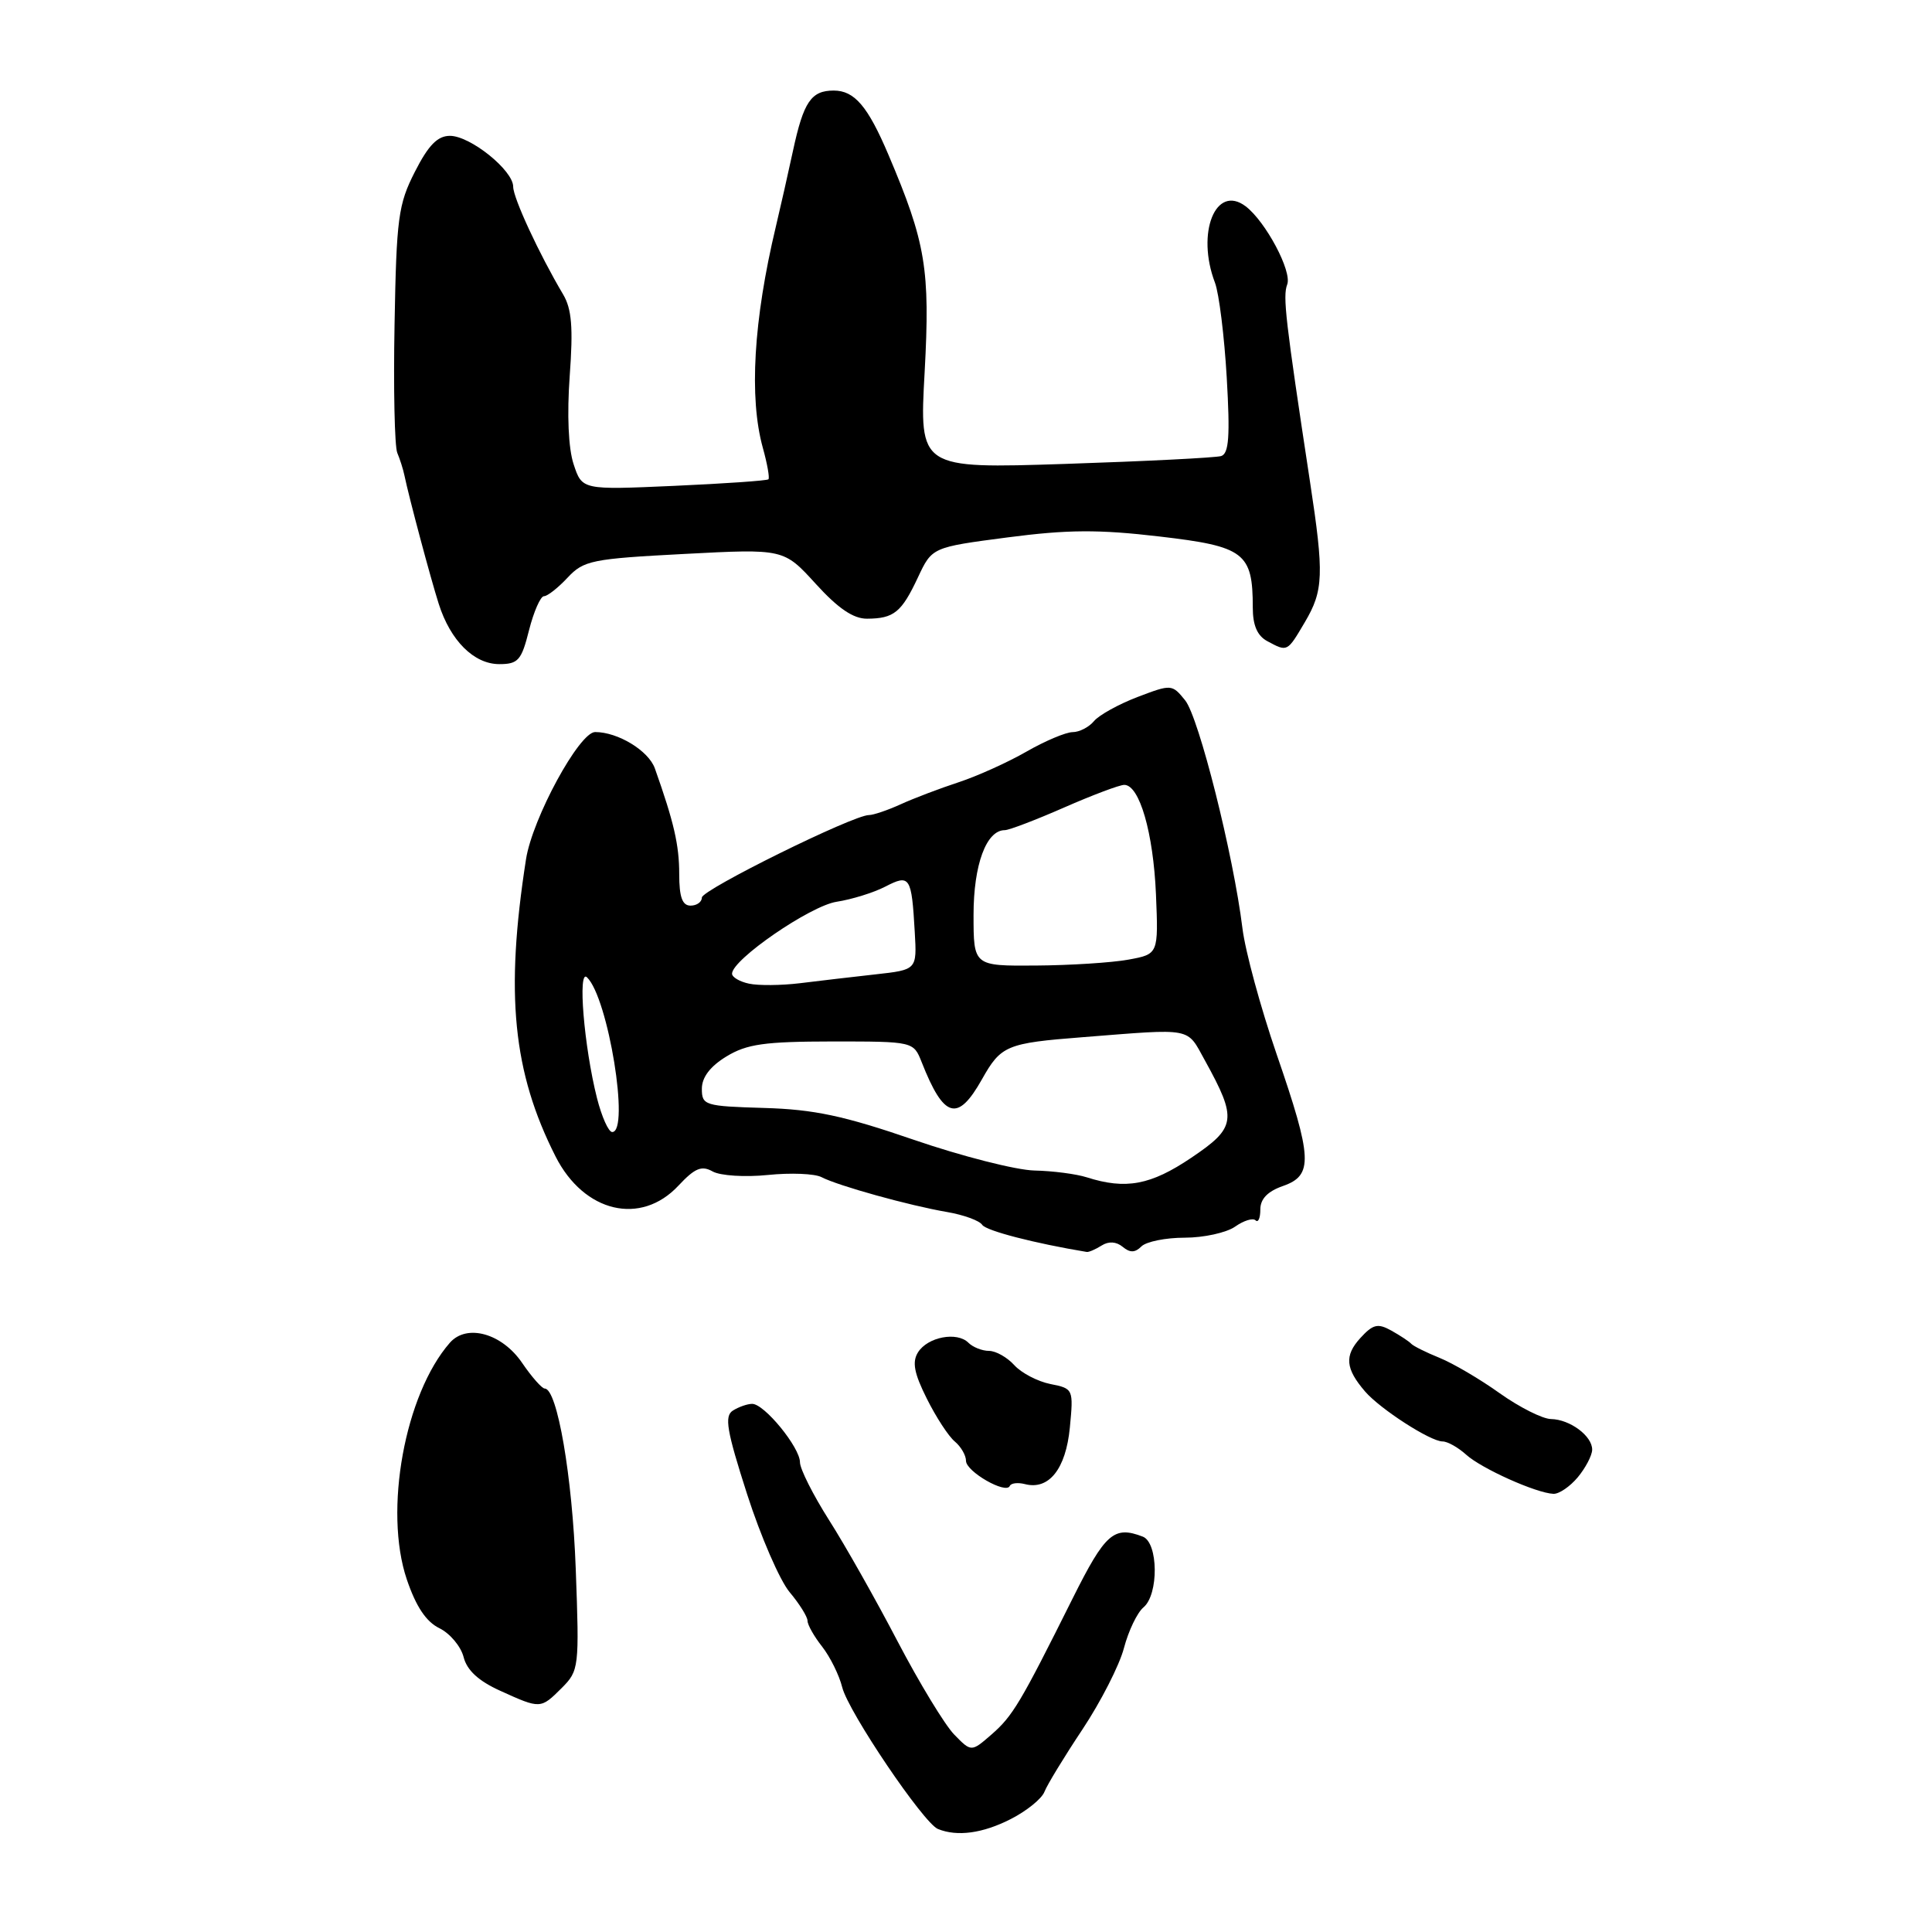 <?xml version="1.0" encoding="UTF-8" standalone="no"?>
<!DOCTYPE svg PUBLIC "-//W3C//DTD SVG 1.1//EN" "http://www.w3.org/Graphics/SVG/1.1/DTD/svg11.dtd" >
<svg xmlns="http://www.w3.org/2000/svg" xmlns:xlink="http://www.w3.org/1999/xlink" version="1.1" viewBox="0 0 256 256">
 <g >
 <path fill="currentColor"
d=" M 133.92 241.04 C 136.03 239.97 138.04 238.34 138.39 237.43 C 138.74 236.52 141.01 232.79 143.44 229.14 C 145.86 225.49 148.34 220.64 148.93 218.37 C 149.53 216.09 150.69 213.68 151.51 212.99 C 153.56 211.29 153.49 204.40 151.42 203.61 C 147.60 202.14 146.45 203.16 142.14 211.78 C 135.19 225.71 134.20 227.37 131.38 229.83 C 128.70 232.16 128.70 232.16 126.43 229.83 C 125.19 228.55 121.82 223.00 118.94 217.50 C 116.07 212.00 111.99 204.77 109.86 201.43 C 107.74 198.09 106.00 194.64 106.00 193.76 C 106.00 191.79 101.26 185.99 99.66 186.02 C 99.02 186.02 97.87 186.43 97.11 186.91 C 95.96 187.64 96.29 189.56 98.99 197.97 C 100.79 203.57 103.33 209.42 104.63 210.97 C 105.93 212.52 107.00 214.23 107.00 214.76 C 107.00 215.29 107.87 216.84 108.94 218.19 C 110.00 219.55 111.20 221.97 111.60 223.58 C 112.41 226.83 122.37 241.57 124.28 242.35 C 126.84 243.39 130.22 242.93 133.92 241.04 Z  M 74.44 223.66 C 76.72 221.37 76.77 220.95 76.29 207.91 C 75.84 195.62 73.84 184.01 72.18 183.99 C 71.81 183.99 70.46 182.46 69.19 180.60 C 66.52 176.67 61.85 175.37 59.61 177.92 C 53.64 184.74 50.83 200.17 53.90 209.27 C 55.12 212.87 56.46 214.89 58.23 215.75 C 59.63 216.44 61.07 218.16 61.43 219.57 C 61.87 221.32 63.41 222.74 66.29 224.04 C 71.62 226.46 71.63 226.46 74.44 223.66 Z  M 135.80 196.65 C 138.98 197.48 141.23 194.65 141.76 189.17 C 142.25 184.06 142.22 183.99 139.18 183.39 C 137.49 183.05 135.33 181.92 134.40 180.89 C 133.46 179.85 131.95 179.00 131.05 179.00 C 130.14 179.00 128.91 178.51 128.32 177.92 C 126.81 176.41 122.92 177.15 121.64 179.19 C 120.84 180.47 121.12 181.96 122.81 185.33 C 124.03 187.78 125.70 190.34 126.52 191.01 C 127.33 191.69 128.00 192.84 128.00 193.57 C 128.00 194.99 133.30 198.03 133.80 196.90 C 133.96 196.52 134.86 196.41 135.80 196.65 Z  M 209.06 195.75 C 210.09 194.51 210.95 192.87 210.97 192.11 C 211.01 190.29 208.03 188.07 205.50 188.03 C 204.40 188.01 201.35 186.48 198.73 184.62 C 196.12 182.75 192.52 180.64 190.74 179.92 C 188.96 179.20 187.28 178.36 187.00 178.06 C 186.72 177.75 185.54 176.97 184.36 176.31 C 182.56 175.31 181.93 175.46 180.24 177.31 C 178.12 179.64 178.28 181.36 180.88 184.38 C 182.89 186.71 189.54 191.00 191.15 191.00 C 191.81 191.00 193.21 191.79 194.27 192.75 C 196.30 194.59 203.56 197.85 205.84 197.94 C 206.58 197.97 208.02 196.99 209.06 195.75 Z  M 145.97 165.04 C 146.90 164.45 147.91 164.51 148.76 165.21 C 149.73 166.02 150.40 166.00 151.24 165.16 C 151.88 164.52 154.46 164.00 156.98 164.00 C 159.50 164.00 162.50 163.34 163.65 162.54 C 164.80 161.73 166.02 161.35 166.37 161.70 C 166.72 162.05 167.00 161.40 167.00 160.26 C 167.00 158.86 167.97 157.86 170.00 157.15 C 174.03 155.74 173.92 153.50 169.15 139.66 C 167.04 133.52 165.00 126.03 164.63 123.00 C 163.43 113.25 158.85 95.04 157.04 92.80 C 155.30 90.65 155.21 90.65 150.72 92.36 C 148.21 93.32 145.62 94.76 144.96 95.55 C 144.30 96.35 143.02 97.01 142.13 97.01 C 141.23 97.02 138.47 98.18 136.00 99.60 C 133.53 101.02 129.47 102.85 127.00 103.66 C 124.53 104.47 121.08 105.78 119.35 106.57 C 117.62 107.36 115.72 108.00 115.14 108.00 C 113.04 108.00 93.00 117.90 93.00 118.93 C 93.00 119.52 92.33 120.00 91.50 120.00 C 90.41 120.00 90.00 118.87 90.00 115.82 C 90.00 111.97 89.30 108.94 86.77 101.81 C 85.93 99.47 81.88 97.00 78.86 97.00 C 76.76 97.00 70.55 108.43 69.70 113.85 C 66.92 131.68 67.95 142.06 73.62 153.25 C 77.39 160.67 84.91 162.45 89.90 157.10 C 92.08 154.77 92.97 154.40 94.44 155.23 C 95.46 155.79 98.71 156.00 101.75 155.69 C 104.76 155.38 107.96 155.51 108.86 155.98 C 111.04 157.12 120.51 159.75 125.50 160.60 C 127.70 160.98 129.79 161.74 130.15 162.30 C 130.66 163.08 137.06 164.74 144.00 165.89 C 144.28 165.93 145.16 165.55 145.97 165.04 Z  M 70.10 83.50 C 70.73 81.03 71.62 79.00 72.08 79.00 C 72.54 79.00 73.95 77.89 75.21 76.54 C 77.34 74.26 78.42 74.04 90.68 73.40 C 103.85 72.71 103.85 72.71 108.08 77.35 C 111.05 80.62 113.08 82.00 114.90 81.98 C 118.45 81.96 119.46 81.14 121.63 76.51 C 123.50 72.52 123.50 72.52 133.50 71.21 C 141.46 70.17 145.57 70.14 153.65 71.09 C 164.91 72.40 166.00 73.24 166.00 80.51 C 166.00 82.87 166.60 84.25 167.93 84.96 C 170.61 86.40 170.55 86.42 172.90 82.44 C 175.38 78.24 175.46 76.14 173.58 63.82 C 170.32 42.38 169.96 39.27 170.56 37.70 C 171.23 35.97 167.71 29.36 165.06 27.34 C 161.09 24.33 158.47 30.85 160.99 37.46 C 161.53 38.89 162.23 44.55 162.55 50.04 C 163.00 57.80 162.84 60.10 161.81 60.43 C 161.09 60.65 151.80 61.12 141.16 61.47 C 121.81 62.10 121.81 62.10 122.52 49.30 C 123.26 35.68 122.68 32.17 117.72 20.50 C 114.99 14.07 113.22 12.00 110.47 12.00 C 107.48 12.00 106.47 13.49 105.07 20.00 C 104.42 23.02 103.40 27.52 102.81 30.00 C 99.84 42.43 99.24 52.71 101.08 59.34 C 101.67 61.46 102.00 63.33 101.82 63.51 C 101.64 63.69 96.01 64.08 89.31 64.38 C 77.13 64.92 77.13 64.92 76.01 61.52 C 75.31 59.42 75.12 54.94 75.49 49.81 C 75.96 43.40 75.76 40.93 74.61 39.00 C 71.46 33.69 68.00 26.24 68.00 24.74 C 68.00 22.57 62.32 18.00 59.62 18.00 C 57.98 18.00 56.77 19.23 54.98 22.75 C 52.77 27.08 52.53 28.88 52.28 43.00 C 52.12 51.53 52.29 59.17 52.64 60.00 C 52.99 60.83 53.42 62.17 53.59 63.00 C 54.19 65.90 57.03 76.54 58.13 80.00 C 59.68 84.89 62.80 88.00 66.16 88.00 C 68.66 88.00 69.10 87.50 70.10 83.50 Z  M 144.00 156.00 C 142.62 155.56 139.50 155.15 137.06 155.10 C 134.63 155.04 127.43 153.21 121.06 151.02 C 111.81 147.84 107.85 147.00 101.25 146.81 C 93.38 146.58 93.00 146.46 93.00 144.27 C 93.00 142.75 94.10 141.30 96.25 139.99 C 98.96 138.34 101.30 138.01 110.27 138.00 C 121.04 138.00 121.04 138.00 122.13 140.75 C 125.07 148.21 126.90 148.73 130.11 143.02 C 132.64 138.52 133.36 138.22 143.50 137.43 C 158.23 136.27 157.20 136.08 159.65 140.50 C 163.97 148.33 163.82 149.39 157.85 153.41 C 152.47 157.04 149.17 157.65 144.00 156.00 Z  M 79.10 145.49 C 77.38 138.67 76.53 128.29 77.78 129.50 C 80.59 132.20 83.48 150.00 81.12 150.00 C 80.63 150.00 79.73 147.97 79.10 145.49 Z  M 99.25 130.34 C 98.01 130.08 97.00 129.48 97.00 129.02 C 97.00 127.15 107.36 120.03 110.85 119.49 C 112.86 119.18 115.76 118.28 117.29 117.49 C 120.57 115.79 120.79 116.14 121.21 123.50 C 121.50 128.50 121.50 128.50 116.00 129.11 C 112.97 129.45 108.47 129.97 106.00 130.28 C 103.53 130.58 100.49 130.61 99.25 130.34 Z  M 129.00 121.22 C 129.00 114.58 130.69 110.00 133.14 110.00 C 133.70 110.00 137.24 108.65 141.00 107.00 C 144.76 105.35 148.35 104.00 148.97 104.00 C 150.99 104.00 152.82 110.34 153.17 118.48 C 153.50 126.43 153.50 126.43 149.50 127.16 C 147.30 127.56 141.79 127.91 137.25 127.94 C 129.00 128.00 129.00 128.00 129.00 121.22 Z "/>
</g>
</svg>